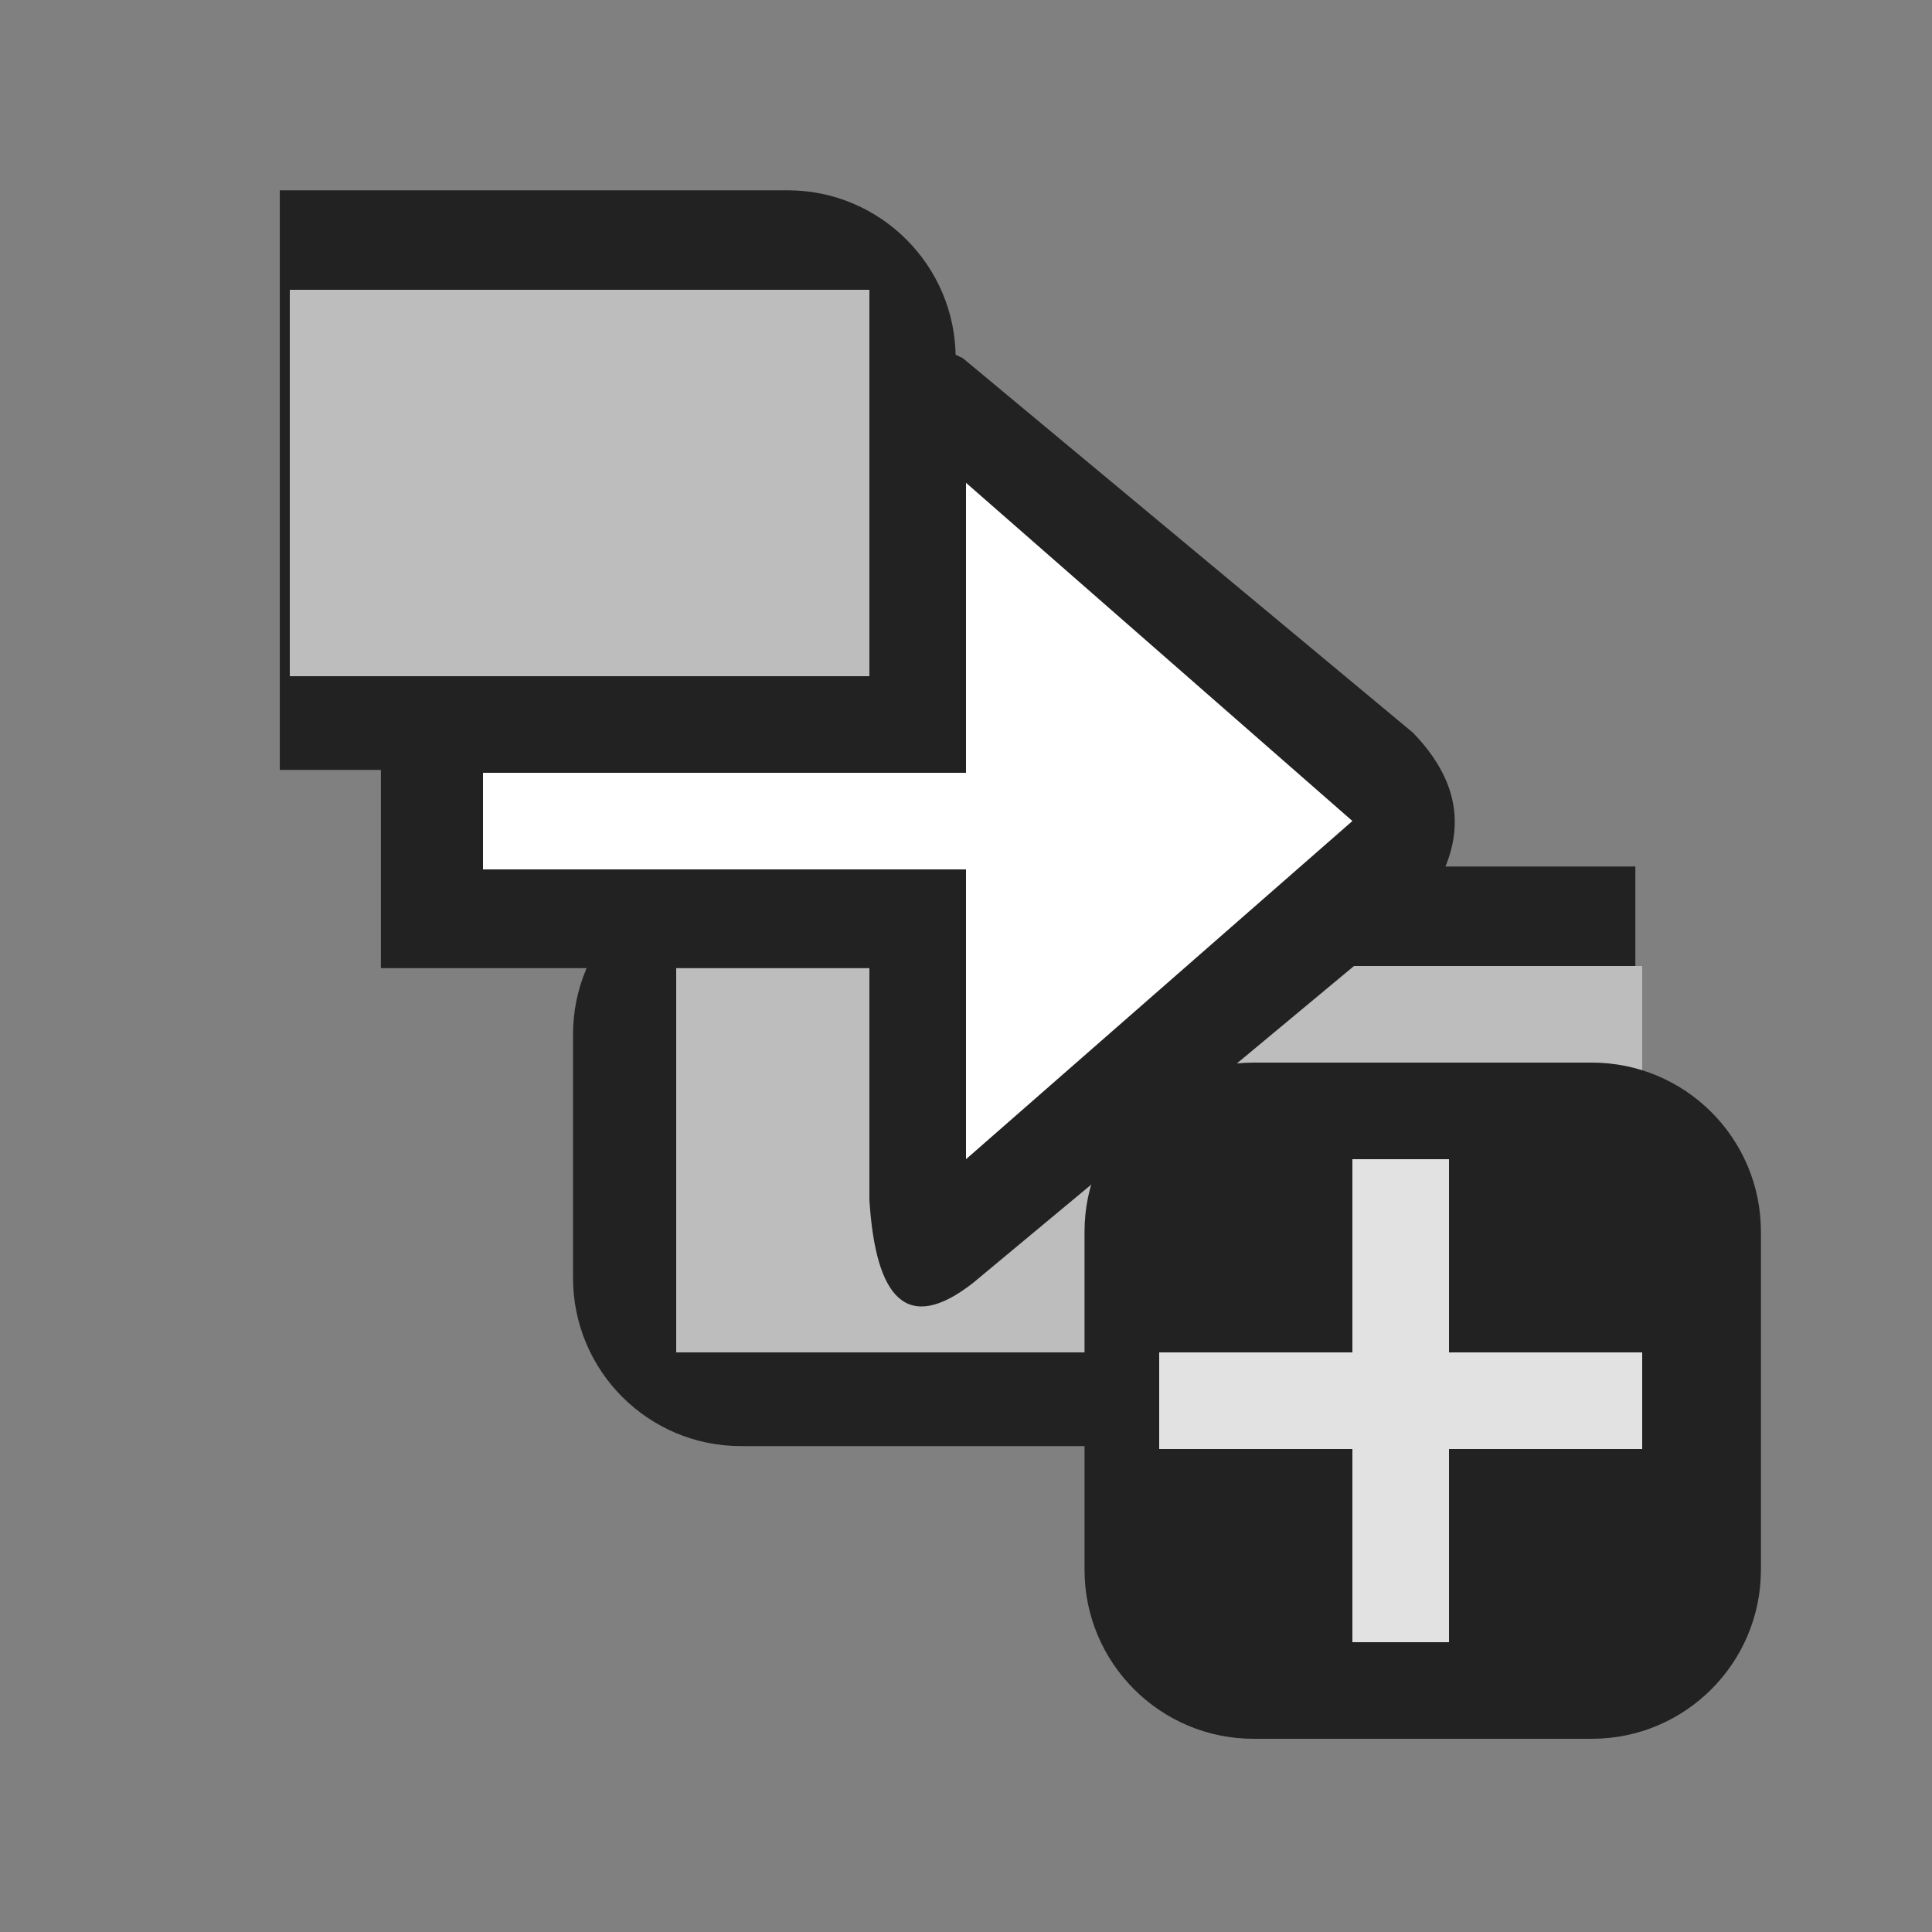 <?xml version="1.0" encoding="UTF-8" standalone="no"?>
<!DOCTYPE svg PUBLIC "-//W3C//DTD SVG 1.1//EN" "http://www.w3.org/Graphics/SVG/1.1/DTD/svg11.dtd">
<svg width="100%" height="100%" viewBox="0 0 20 20" version="1.1" xmlns="http://www.w3.org/2000/svg" xmlns:xlink="http://www.w3.org/1999/xlink" xml:space="preserve" xmlns:serif="http://www.serif.com/" style="fill-rule:evenodd;clip-rule:evenodd;stroke-linejoin:round;stroke-miterlimit:2;">
    <rect x="0" y="0" width="20" height="20" fill="#808080" stroke="none"/>
    <g transform="matrix(1,0,0,1,-275,-64)">
        <g id="General_SmallAddTransition_Pressed" transform="matrix(1,0,0,1,0,-1)">
            <g id="Base-Block" serif:id="Base Block" transform="matrix(1,0,0,1,278,68)">
                <g transform="matrix(1,0,0,1,-40,-25)">
                    <path d="M55,27.1C55,25.941 54.059,25 52.9,25L42.1,25C40.941,25 40,25.941 40,27.1L40,37.9C40,39.059 40.941,40 42.1,40L52.9,40C54.059,40 55,39.059 55,37.9L55,27.1Z" style="fill-opacity:0;"/>
                </g>
                <g id="Transparent-BG" serif:id="Transparent BG" transform="matrix(1,0,0,1,-3,-3)">
                    <rect x="0" y="0" width="20" height="20" style="fill:white;fill-opacity:0;"/>
                </g>
            </g>
            <g transform="matrix(1,0,0,1,277,67)">
                <g id="ObjectIcons_MusicTransition_nor">
                    <g id="Icons">
                        <g transform="matrix(1,0,0,1,-40,-25)">
                            <g id="Base-Block1" serif:id="Base Block">
                                <path d="M55,27.1C55,25.941 54.059,25 52.9,25L42.1,25C40.941,25 40,25.941 40,27.1L40,37.9C40,39.059 40.941,40 42.1,40L52.9,40C54.059,40 55,39.059 55,37.9L55,27.1Z" style="fill-opacity:0;"/>
                            </g>
                        </g>
                        <g transform="matrix(1.023,0,0,2.459,-225.351,-177.078)">
                            <path d="M228,72.707C228,72.317 227.238,72 226.3,72L221.161,72L221.161,74.44L226.3,74.44C227.238,74.44 228,74.123 228,73.732L228,72.707Z" style="fill:rgb(34,34,34);"/>
                        </g>
                        <g transform="matrix(1.608,-5.62113e-15,0,2.459,-351.695,-170.078)">
                            <path d="M228,72L222.242,72C221.645,72 221.161,72.317 221.161,72.707L221.161,73.732C221.161,74.123 221.645,74.44 222.242,74.44L228,74.44L228,72Z" style="fill:rgb(34,34,34);"/>
                        </g>
                        <g transform="matrix(-10,0,0,4,25,-20)">
                            <rect x="1" y="7" width="1" height="1" style="fill:rgb(189,189,189);"/>
                        </g>
                        <g transform="matrix(-6,0,0,4,13,-27)">
                            <rect x="1" y="7" width="1" height="1" style="fill:rgb(189,189,189);"/>
                        </g>
                    </g>
                </g>
            </g>
            <g transform="matrix(1.167,0,0,1,-507.333,-57)">
                <path d="M686,134.75C686,133.784 685.328,133 684.5,133L681.5,133C680.672,133 680,133.784 680,134.75L680,138.25C680,139.216 680.672,140 681.5,140L684.5,140C685.328,140 686,139.216 686,138.25L686,134.75Z" style="fill:rgb(34,34,34);"/>
            </g>
            <g id="Cross" transform="matrix(1,0,0,1,0,1)">
                <path d="M290,78L292,78L292,79L290,79L290,81L289,81L289,79L287,79L287,78L289,78L289,76L290,76L290,78Z" style="fill:rgb(226,226,226);"/>
            </g>
            <g transform="matrix(0.877,0,0,1.23,84.985,-16.539)">
                <rect x="221.161" y="72" width="6.839" height="2.44" style="fill:rgb(34,34,34);"/>
            </g>
            <g transform="matrix(1.129,0,3.46945e-18,1.61,284,79.173)">
                <path d="M0.857,-6.5C0.332,-6.689 0.071,-6.471 0,-5.961L0,-1.088C0.057,-0.453 0.344,-0.222 0.95,-0.554L5.023,-2.93C5.534,-3.385 5.439,-3.762 4.984,-4.092L0.857,-6.5Z" style="fill:rgb(34,34,34);fill-rule:nonzero;"/>
            </g>
            <g transform="matrix(-5,0,0,1,290,66)">
                <rect x="1" y="7" width="1" height="1" style="fill:white;"/>
            </g>
            <g transform="matrix(-0.8,0,0,0.778,285,77)">
                <path d="M0,-9L0,0L-5,-4.5L0,-9Z" style="fill:white;fill-rule:nonzero;"/>
            </g>
        </g>
    </g>
</svg>
